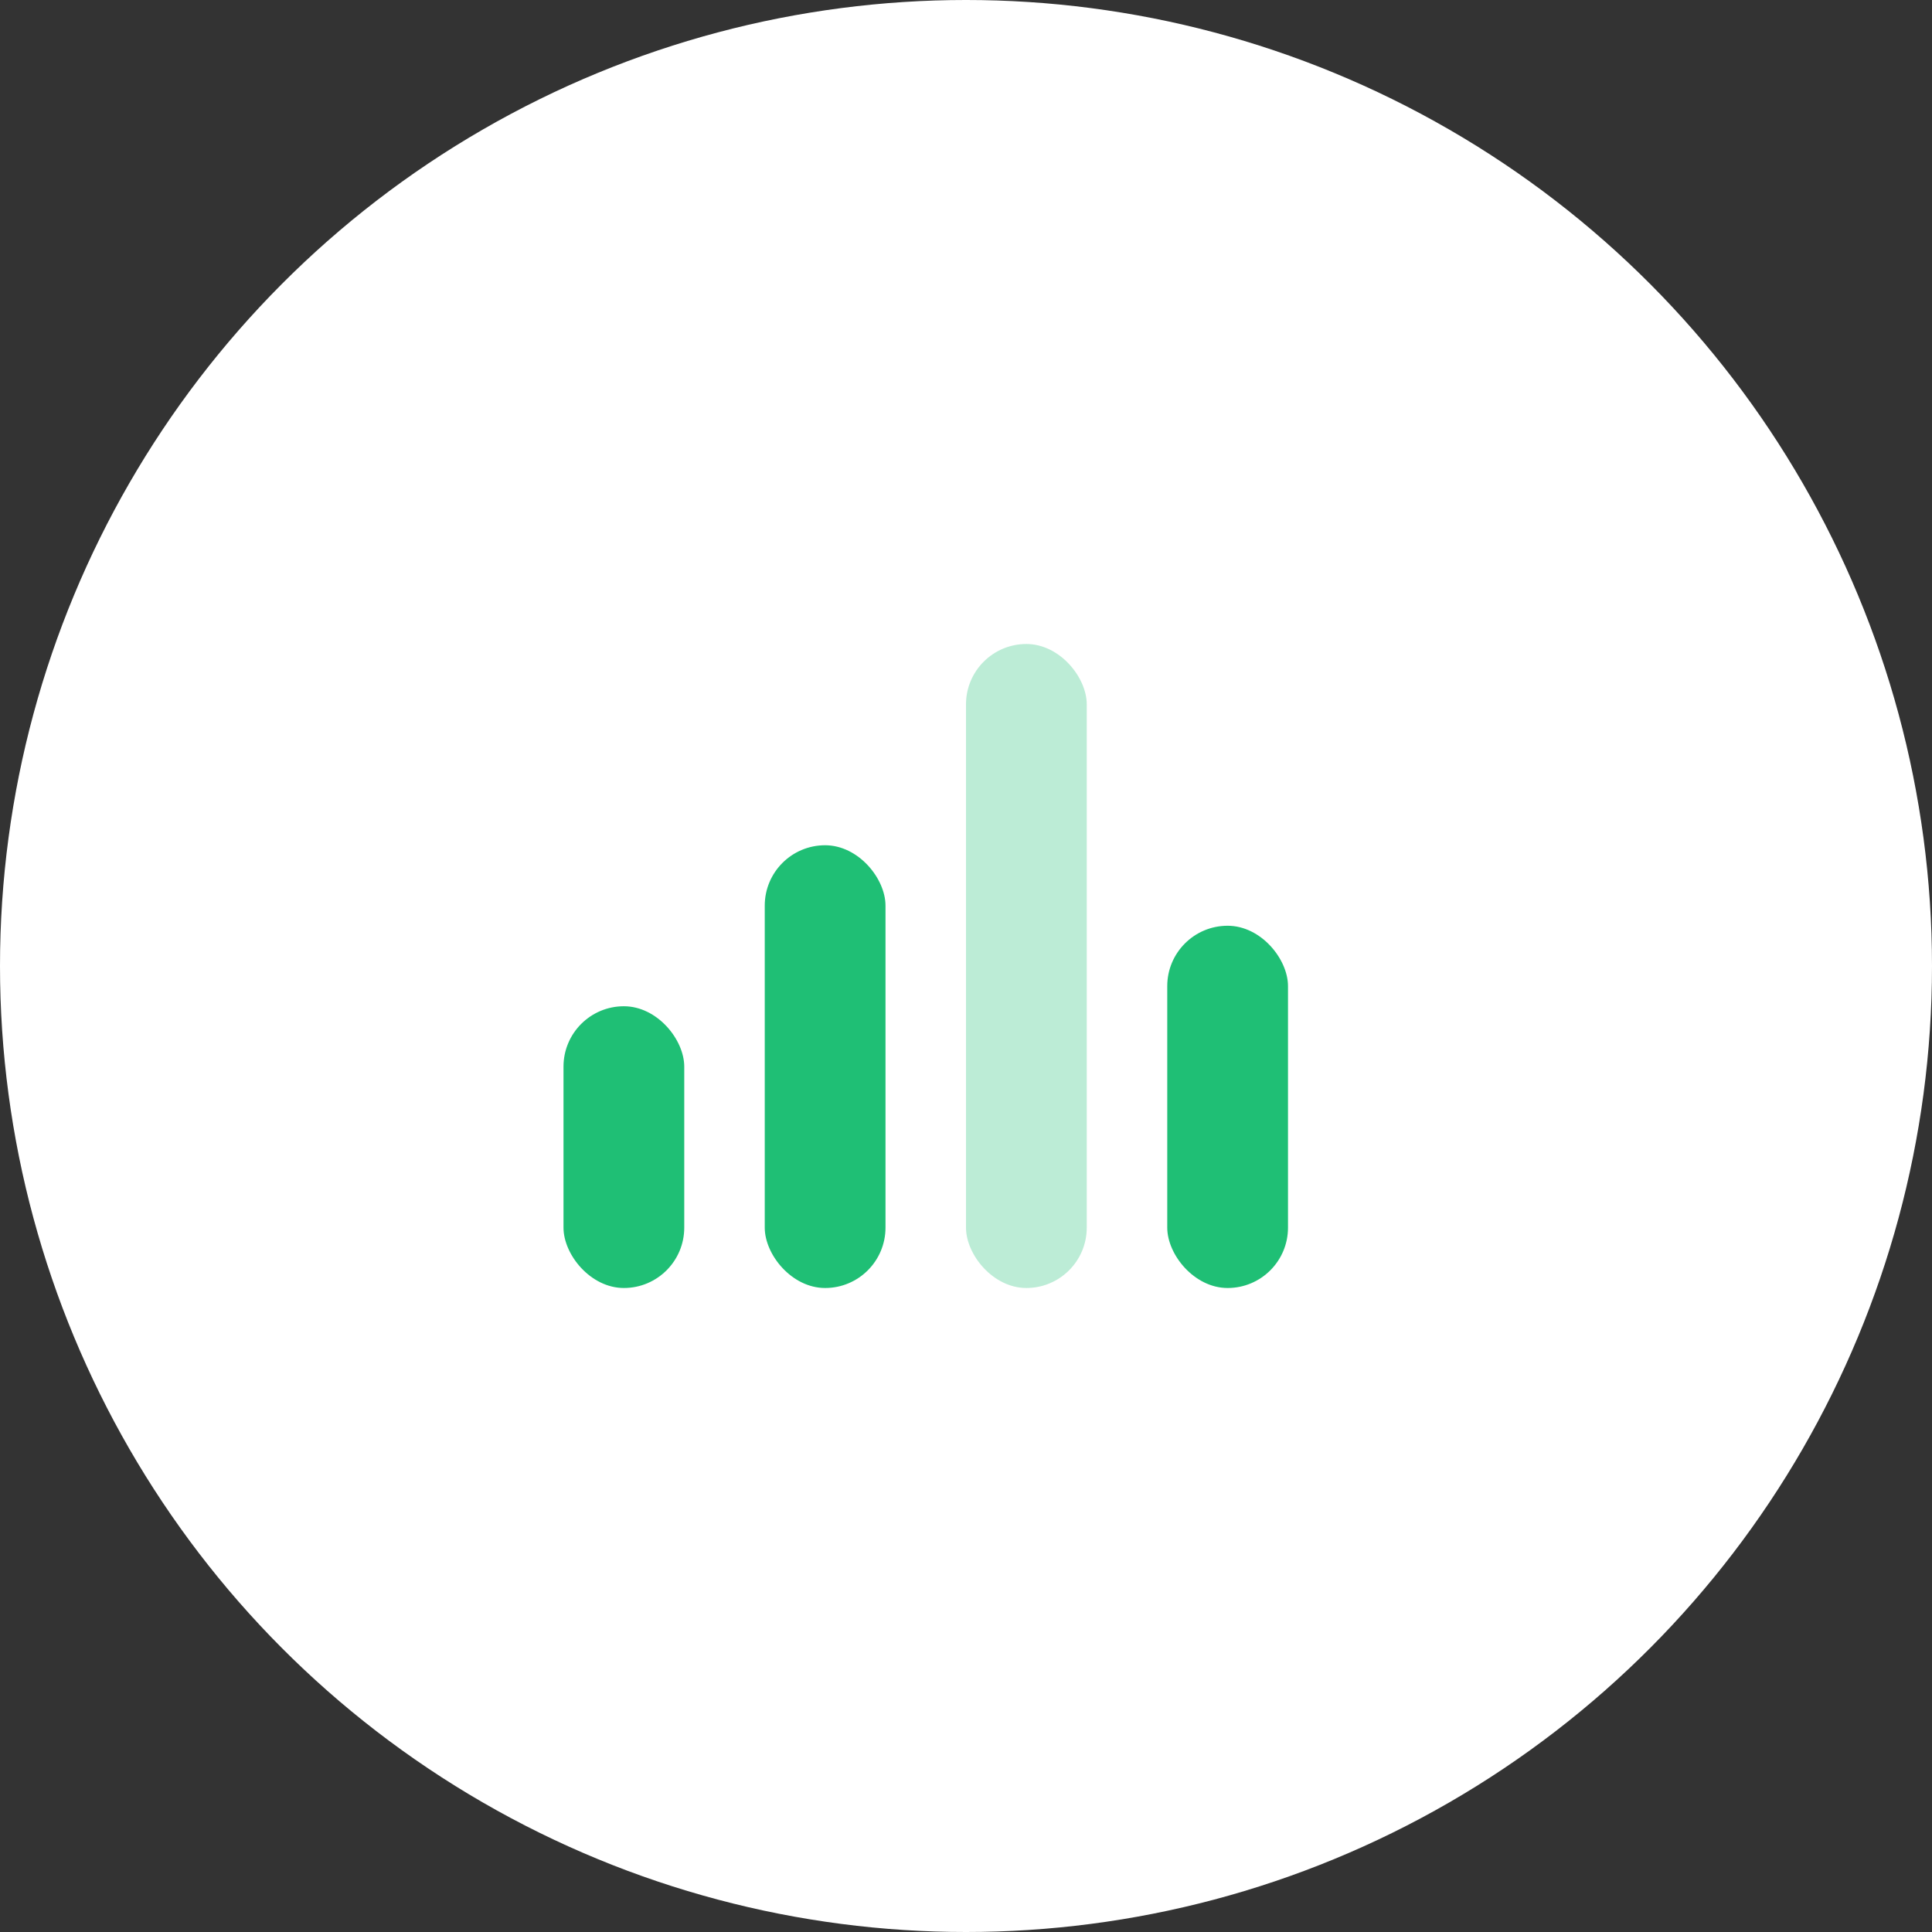 <svg width="48" height="48" viewBox="0 0 48 48" fill="none" xmlns="http://www.w3.org/2000/svg">
<rect x="0" y="0" width="48" height="48" fill="#333333" stroke="none"/>
<circle cx="24" cy="24" r="24" fill="white"/>
<rect opacity="0.3" x="24" y="16" width="3" height="16" rx="1.5" fill="#1FBF75"/>
<rect x="19" y="21" width="3" height="11" rx="1.5" fill="#1FBF75"/>
<rect x="29" y="23" width="3" height="9" rx="1.5" fill="#1FBF75"/>
<rect x="14" y="25" width="3" height="7" rx="1.5" fill="#1FBF75"/>
</svg>
